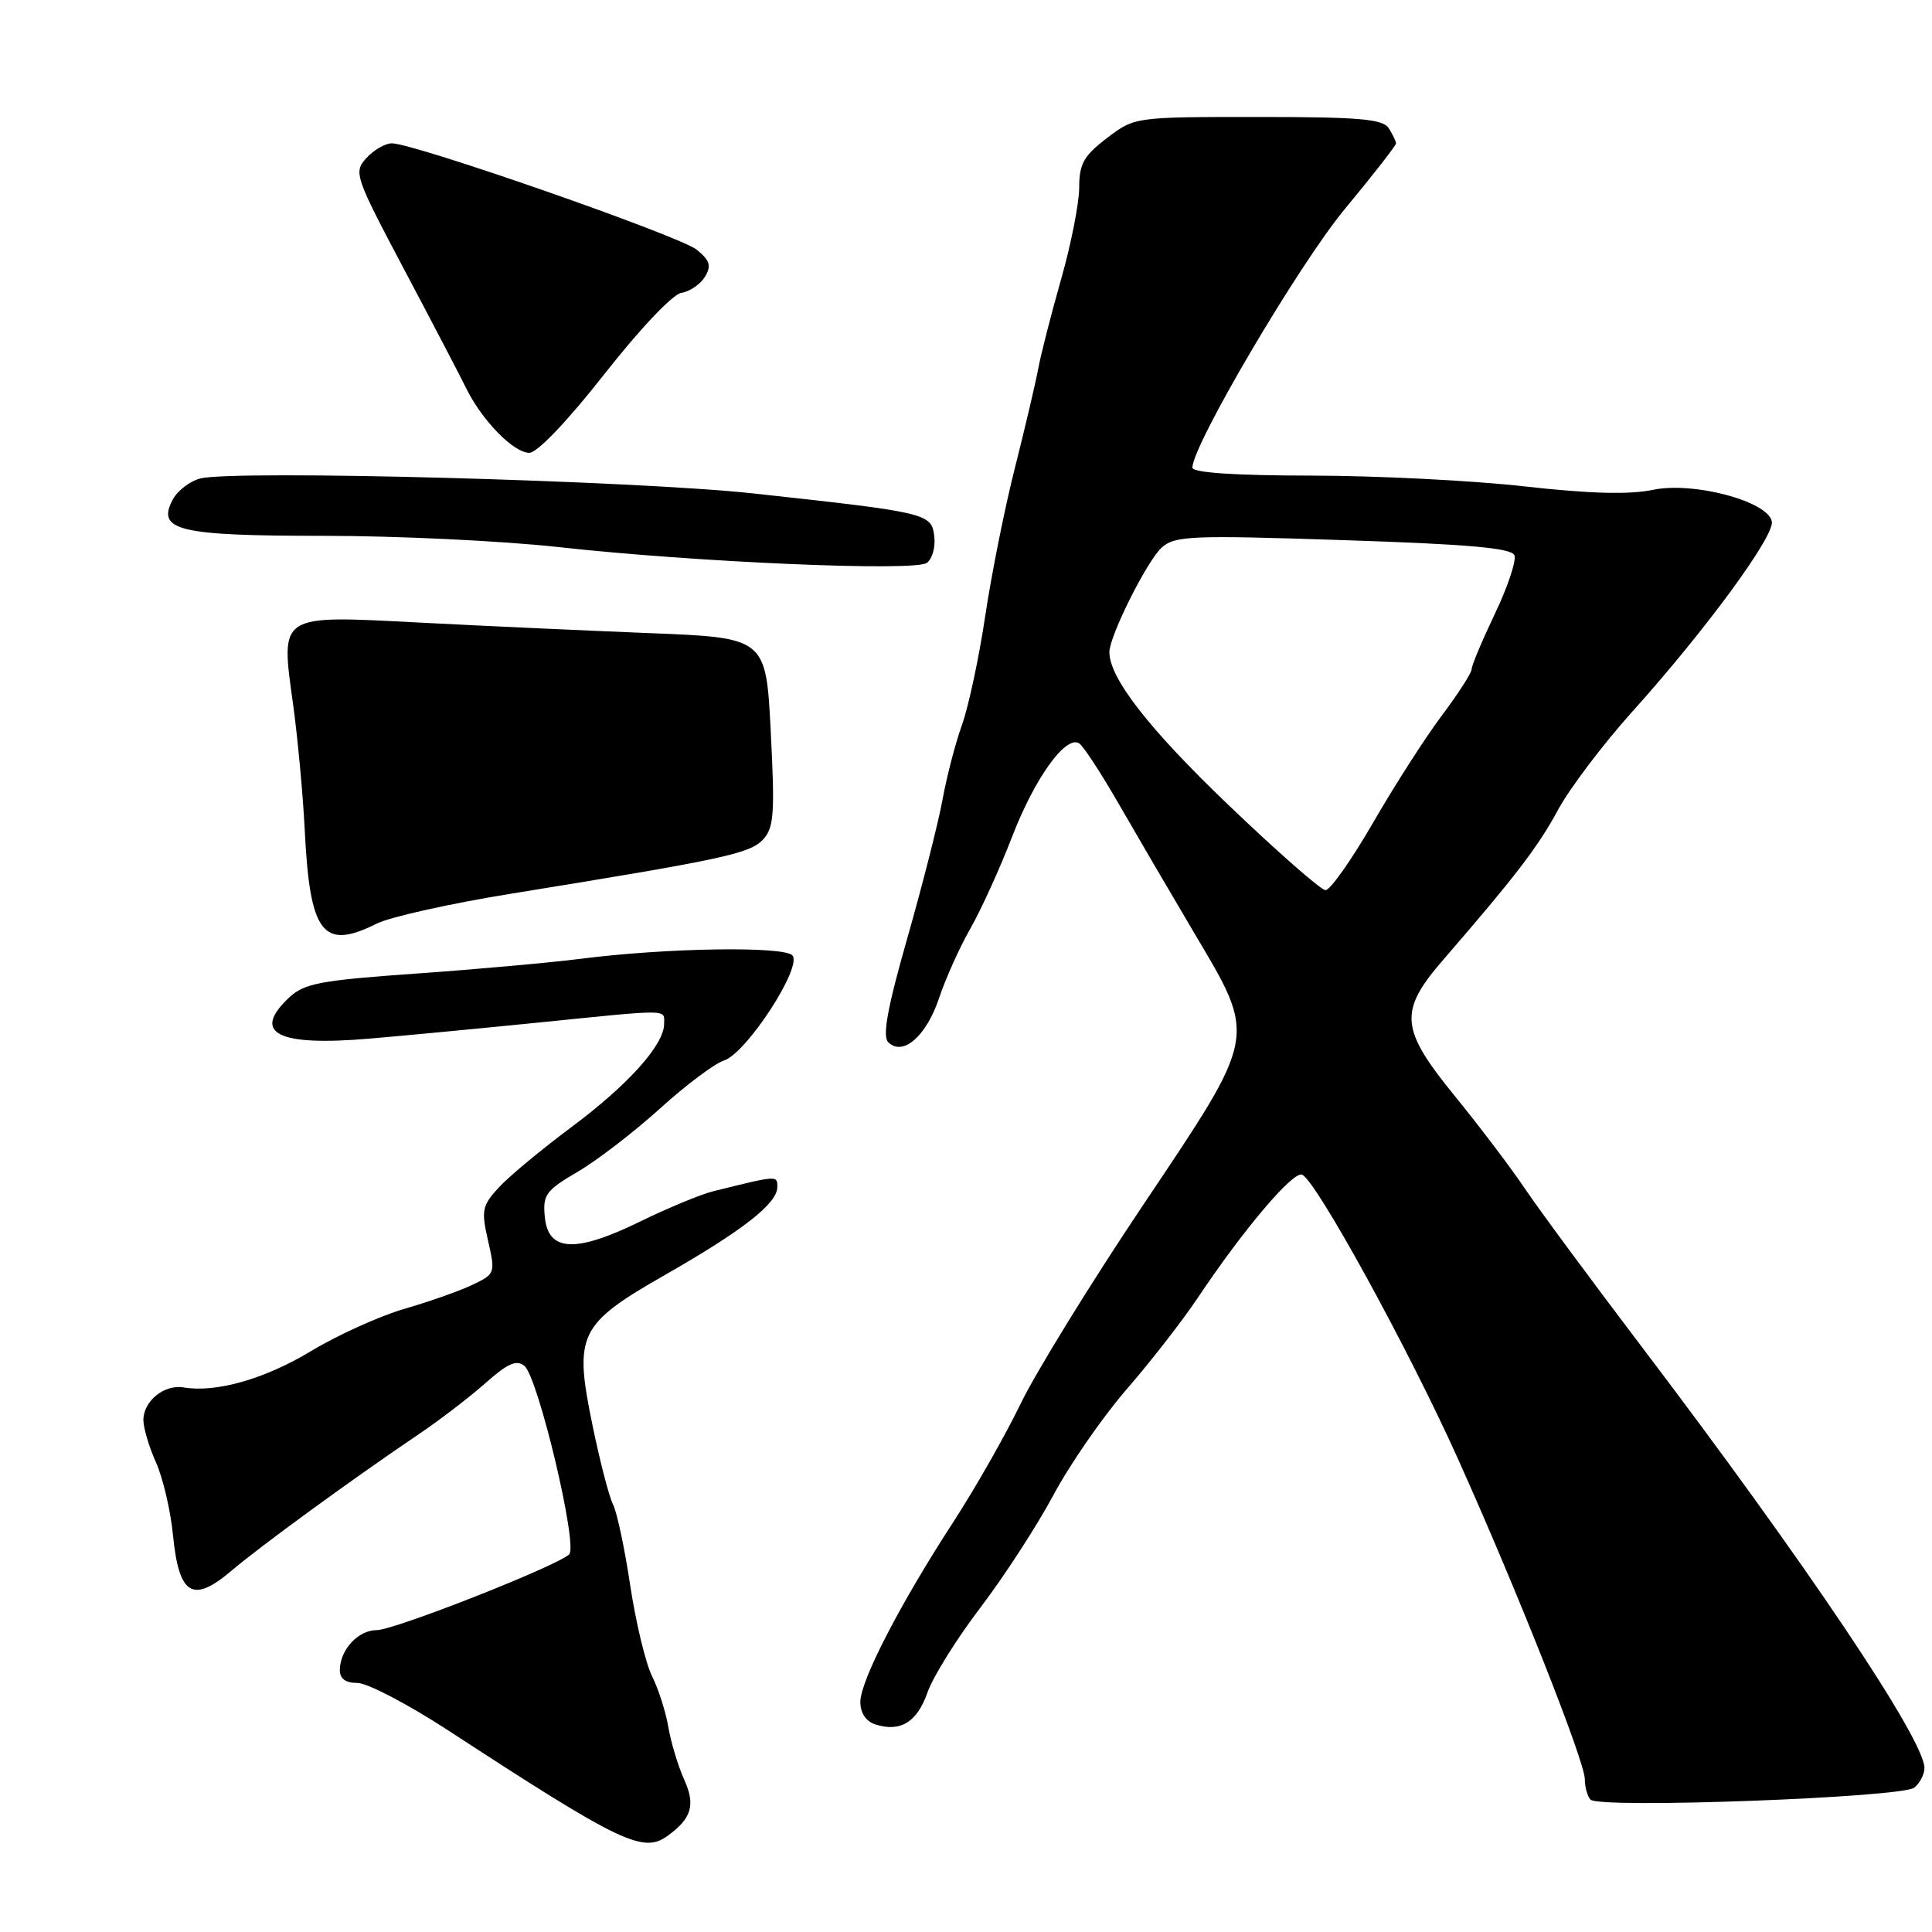 <?xml version="1.0" encoding="UTF-8" standalone="no"?>
<!DOCTYPE svg PUBLIC "-//W3C//DTD SVG 1.1//EN" "http://www.w3.org/Graphics/SVG/1.1/DTD/svg11.dtd" >
<svg xmlns="http://www.w3.org/2000/svg" xmlns:xlink="http://www.w3.org/1999/xlink" version="1.1" viewBox="0 0 256 256">
 <g >
 <path fill="currentColor"
d=" M 88.50 243.23 C 91.66 240.92 92.17 239.16 90.66 235.81 C 89.84 233.99 88.90 230.86 88.56 228.85 C 88.22 226.84 87.25 223.81 86.40 222.10 C 85.55 220.39 84.25 214.99 83.51 210.10 C 82.78 205.20 81.75 200.37 81.23 199.35 C 80.71 198.33 79.48 193.59 78.50 188.81 C 76.03 176.79 76.65 175.49 88.16 168.91 C 98.46 163.02 103.00 159.46 103.00 157.29 C 103.00 155.73 103.08 155.72 94.50 157.85 C 92.85 158.26 88.48 160.07 84.80 161.87 C 76.24 166.05 72.63 165.87 72.19 161.25 C 71.90 158.31 72.33 157.74 76.57 155.25 C 79.15 153.74 84.06 149.96 87.48 146.86 C 90.90 143.76 94.71 140.91 95.93 140.52 C 98.92 139.57 106.42 128.02 104.98 126.58 C 103.75 125.35 88.21 125.60 77.00 127.04 C 72.88 127.56 63.00 128.45 55.05 129.01 C 42.43 129.90 40.31 130.30 38.30 132.19 C 33.30 136.89 36.73 138.66 48.87 137.63 C 53.07 137.28 63.02 136.33 71.00 135.53 C 89.08 133.70 88.00 133.69 88.00 135.66 C 88.00 138.44 83.26 143.73 75.70 149.36 C 71.74 152.31 67.41 155.91 66.08 157.36 C 63.88 159.75 63.75 160.39 64.67 164.39 C 65.65 168.70 65.62 168.81 62.59 170.25 C 60.89 171.06 56.82 172.50 53.55 173.44 C 50.29 174.39 44.72 176.91 41.19 179.04 C 35.06 182.74 28.62 184.57 24.31 183.84 C 21.77 183.41 19.00 185.66 19.00 188.15 C 19.00 189.20 19.75 191.74 20.67 193.78 C 21.59 195.83 22.60 200.15 22.92 203.40 C 23.71 211.39 25.52 212.50 30.67 208.13 C 34.62 204.78 46.71 195.97 55.50 190.03 C 58.25 188.18 62.22 185.13 64.32 183.27 C 67.27 180.65 68.45 180.13 69.49 180.99 C 71.31 182.50 76.61 204.80 75.42 205.96 C 73.85 207.49 52.25 216.00 49.92 216.00 C 47.47 216.00 45.08 218.57 45.03 221.25 C 45.01 222.43 45.77 223.00 47.37 223.00 C 48.67 223.00 54.05 225.81 59.33 229.25 C 82.35 244.26 85.23 245.64 88.50 243.23 Z  M 253.66 236.87 C 254.40 236.26 255.00 235.09 255.00 234.27 C 255.00 230.53 239.28 207.11 217.57 178.50 C 210.89 169.70 203.91 160.25 202.06 157.50 C 200.21 154.75 196.07 149.28 192.85 145.33 C 185.50 136.32 185.29 134.04 191.25 127.16 C 200.81 116.11 203.77 112.26 206.44 107.32 C 207.98 104.47 212.41 98.62 216.27 94.32 C 225.98 83.52 235.15 71.03 234.78 69.10 C 234.27 66.41 224.37 63.78 219.00 64.91 C 215.88 65.56 210.66 65.42 202.00 64.45 C 195.12 63.67 182.41 63.03 173.75 63.02 C 163.54 63.01 158.00 62.63 158.00 61.96 C 158.00 58.99 172.14 34.99 178.17 27.73 C 181.92 23.20 184.99 19.27 184.98 19.00 C 184.98 18.73 184.54 17.82 184.02 17.00 C 183.24 15.77 180.17 15.50 166.71 15.50 C 150.34 15.50 150.34 15.50 146.67 18.30 C 143.60 20.65 143.00 21.71 143.00 24.84 C 143.00 26.90 141.92 32.39 140.59 37.04 C 139.27 41.69 137.89 47.08 137.54 49.00 C 137.18 50.92 135.80 56.77 134.48 62.00 C 133.15 67.22 131.39 76.02 130.56 81.54 C 129.74 87.06 128.35 93.58 127.47 96.04 C 126.59 98.49 125.43 102.97 124.88 106.00 C 124.33 109.03 122.24 117.24 120.24 124.25 C 117.60 133.48 116.90 137.30 117.69 138.09 C 119.62 140.02 122.73 137.33 124.43 132.26 C 125.30 129.64 127.18 125.48 128.60 123.00 C 130.01 120.53 132.49 115.07 134.11 110.87 C 137.10 103.12 141.21 97.39 142.99 98.49 C 143.53 98.83 145.83 102.34 148.11 106.30 C 150.39 110.26 154.89 117.96 158.12 123.42 C 166.59 137.71 166.75 136.86 151.43 159.73 C 144.51 170.05 137.23 181.88 135.24 186.00 C 133.25 190.12 129.28 197.10 126.43 201.50 C 119.28 212.49 114.00 222.70 114.00 225.52 C 114.00 226.99 114.75 228.10 116.00 228.50 C 119.32 229.55 121.53 228.19 122.90 224.25 C 123.62 222.19 126.78 217.12 129.92 213.00 C 133.06 208.88 137.40 202.18 139.57 198.13 C 141.73 194.08 146.09 187.78 149.25 184.13 C 152.42 180.48 156.66 175.03 158.69 172.00 C 164.77 162.90 171.31 155.18 172.53 155.65 C 174.35 156.35 186.59 178.65 193.14 193.20 C 201.00 210.67 210.00 233.39 210.00 235.77 C 210.00 236.81 210.34 238.02 210.75 238.46 C 211.90 239.68 252.07 238.19 253.66 236.87 Z  M 49.93 122.38 C 51.72 121.49 59.77 119.70 67.84 118.40 C 95.69 113.89 99.33 113.12 101.07 111.28 C 102.55 109.72 102.69 107.93 102.13 97.00 C 101.50 84.50 101.50 84.50 86.00 83.89 C 77.47 83.55 63.75 82.92 55.49 82.49 C 36.83 81.52 37.17 81.30 38.83 93.29 C 39.45 97.81 40.15 105.33 40.38 110.00 C 41.06 123.74 42.77 125.96 49.93 122.38 Z  M 123.80 71.09 C 123.44 68.02 122.96 67.91 100.00 65.40 C 84.24 63.68 31.18 62.24 26.55 63.40 C 25.18 63.74 23.54 65.00 22.90 66.18 C 20.70 70.30 23.59 71.00 42.94 71.00 C 52.60 71.00 66.58 71.67 74.00 72.49 C 92.11 74.50 121.15 75.75 122.80 74.59 C 123.52 74.08 123.97 72.51 123.80 71.09 Z  M 80.10 49.55 C 84.82 43.54 89.15 38.97 90.30 38.80 C 91.40 38.63 92.79 37.68 93.40 36.69 C 94.29 35.23 94.08 34.53 92.34 33.10 C 90.14 31.29 54.83 18.97 51.90 18.99 C 51.03 19.00 49.51 19.88 48.54 20.95 C 46.84 22.84 47.01 23.34 53.55 35.70 C 57.28 42.74 60.99 49.85 61.80 51.50 C 63.90 55.75 68.06 60.00 70.14 60.00 C 71.19 60.00 75.22 55.77 80.10 49.55 Z  M 162.74 106.63 C 152.22 96.56 147.00 89.85 147.00 86.41 C 147.00 84.28 151.98 74.33 153.92 72.57 C 155.67 70.99 157.77 70.90 178.00 71.57 C 194.63 72.11 200.30 72.62 200.67 73.58 C 200.94 74.29 199.78 77.78 198.08 81.33 C 196.39 84.88 195.00 88.18 195.00 88.67 C 195.00 89.16 193.22 91.92 191.05 94.81 C 188.88 97.70 184.77 104.10 181.93 109.03 C 179.08 113.96 176.24 117.98 175.63 117.95 C 175.01 117.92 169.21 112.83 162.74 106.63 Z "/>
</g>
</svg>